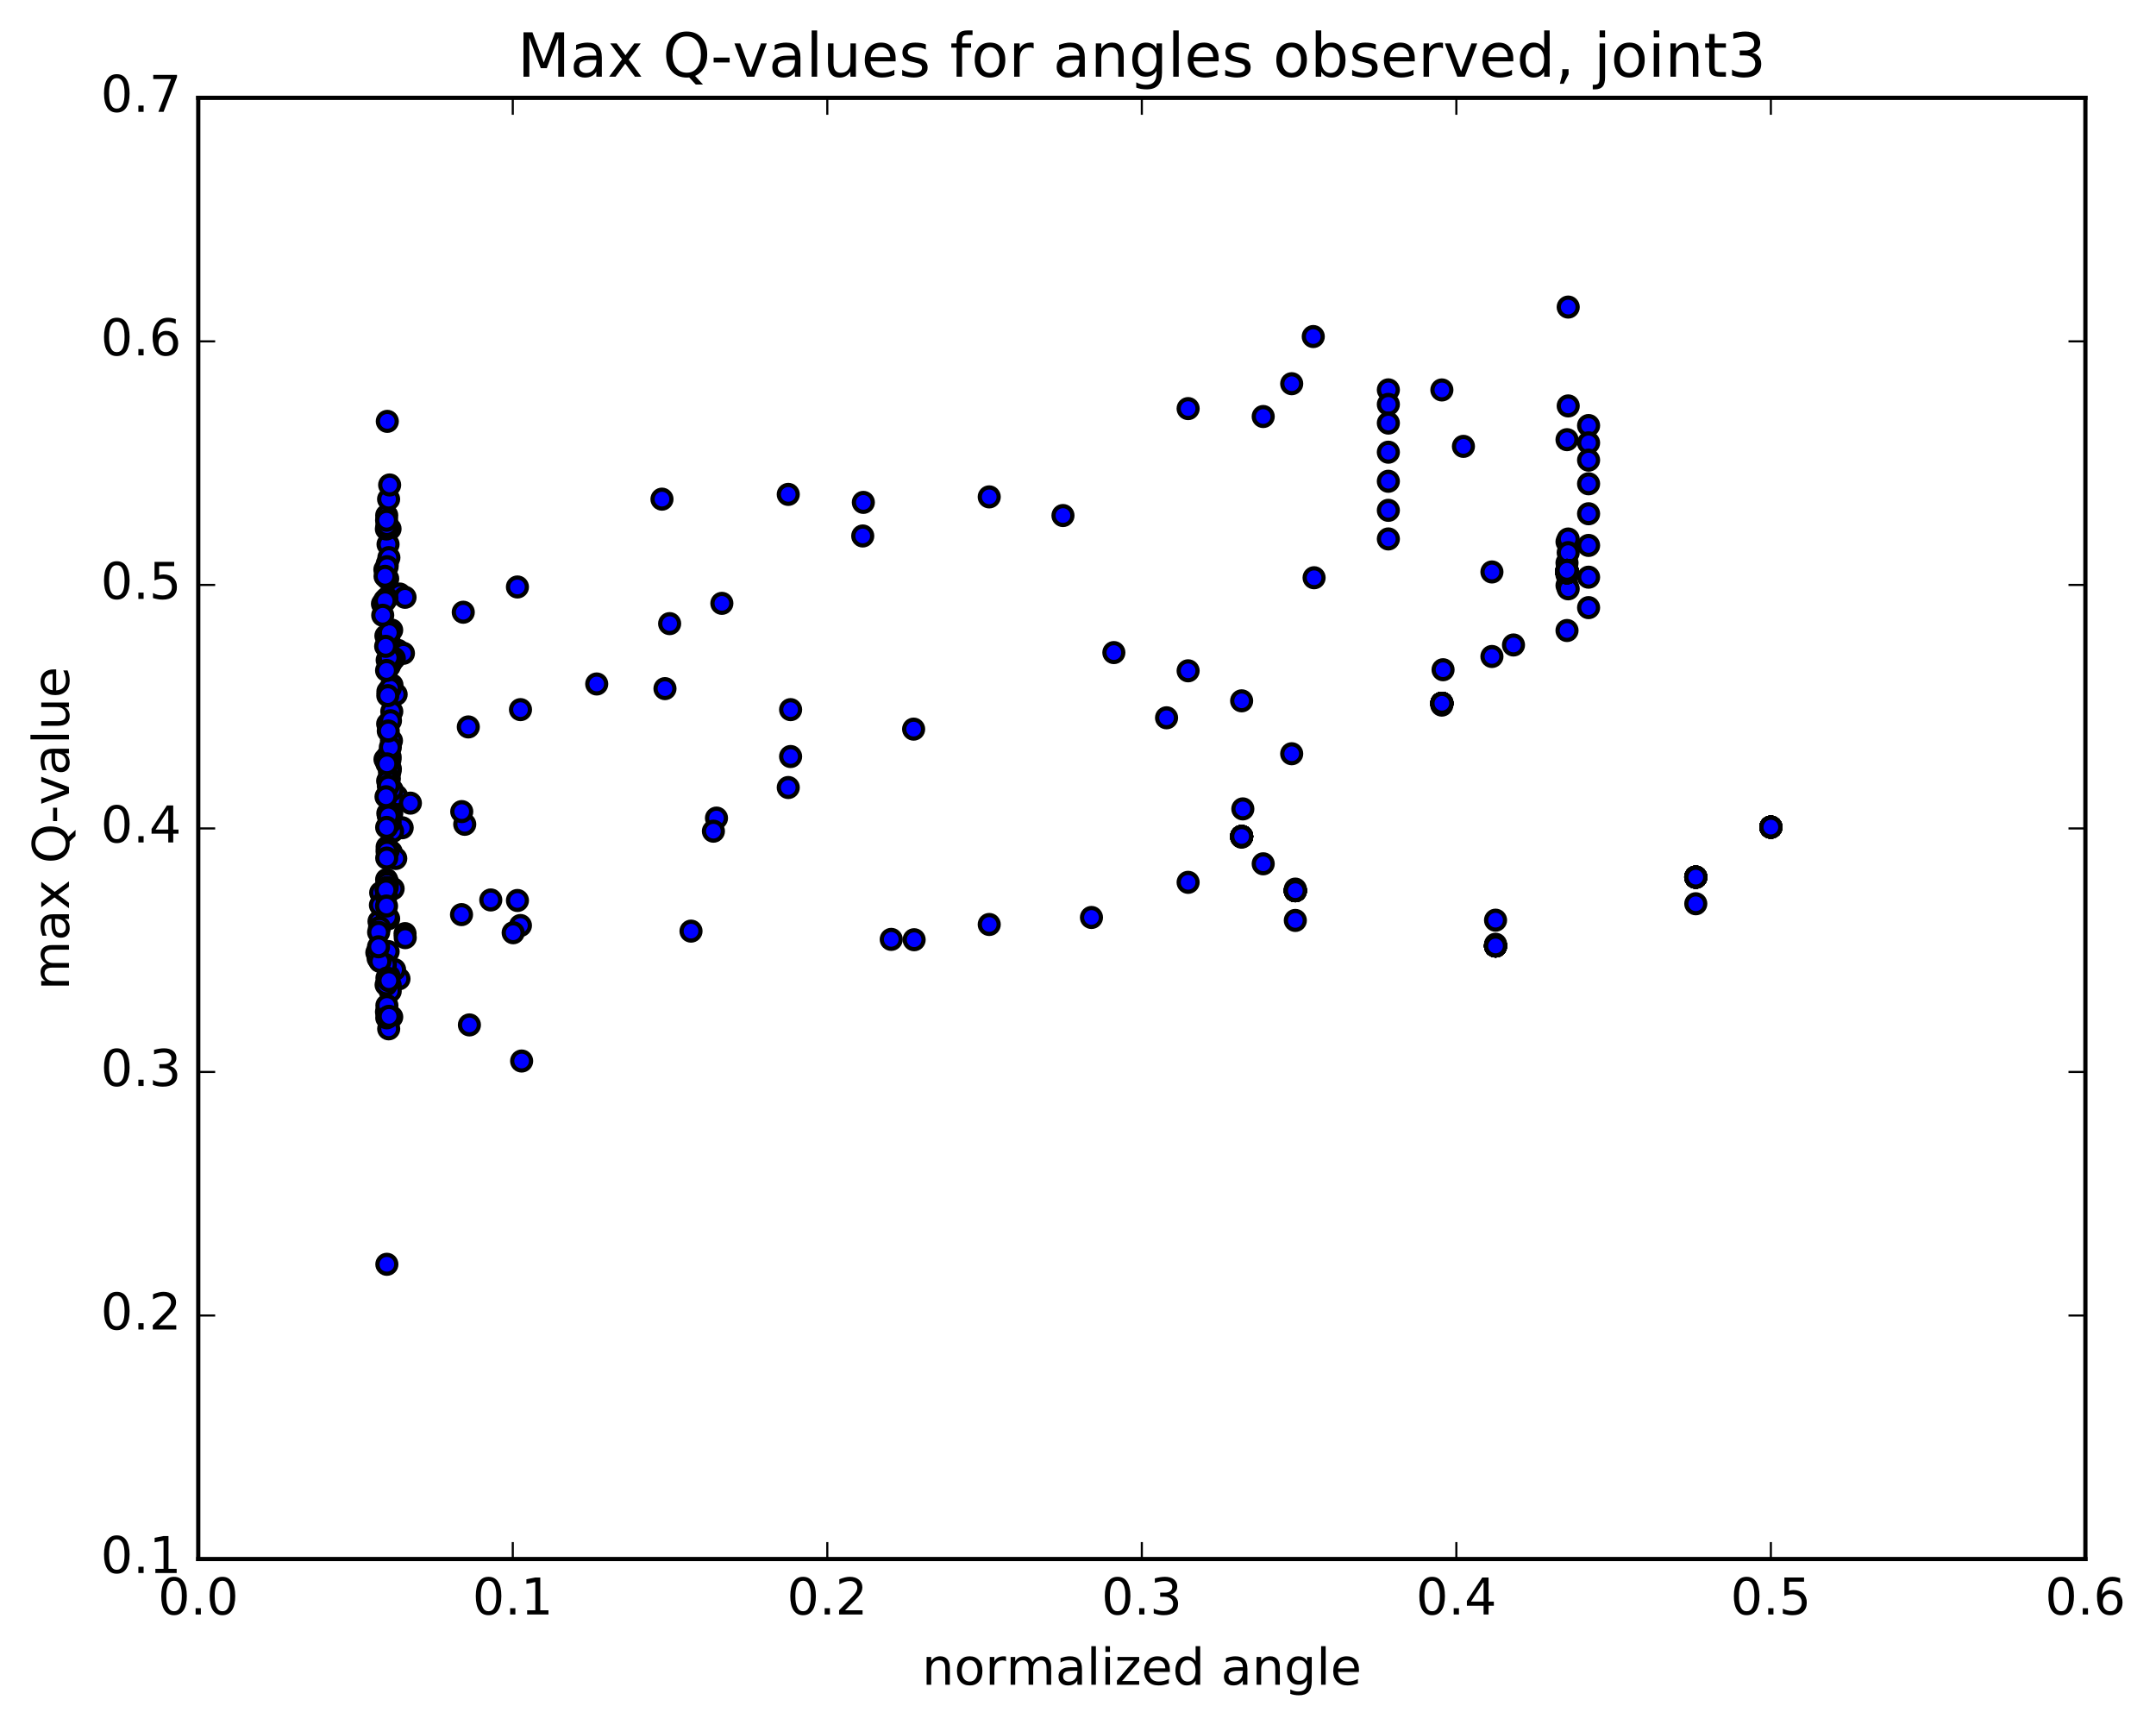 <?xml version="1.0" encoding="utf-8" standalone="no"?>
<!DOCTYPE svg PUBLIC "-//W3C//DTD SVG 1.1//EN"
  "http://www.w3.org/Graphics/SVG/1.1/DTD/svg11.dtd">
<!-- Created with matplotlib (http://matplotlib.org/) -->
<svg height="408pt" version="1.1" viewBox="0 0 510 408" width="510pt" xmlns="http://www.w3.org/2000/svg" xmlns:xlink="http://www.w3.org/1999/xlink">
 <defs>
  <style type="text/css">
*{stroke-linecap:butt;stroke-linejoin:round;stroke-miterlimit:100000;}
  </style>
 </defs>
 <g id="figure_1">
  <g id="patch_1">
   <path d="M 0 408.169 
L 510.039 408.169 
L 510.039 0 
L 0 0 
z
" style="fill:#ffffff;"/>
  </g>
  <g id="axes_1">
   <g id="patch_2">
    <path d="M 46.898 368.742 
L 493.298 368.742 
L 493.298 23.142 
L 46.898 23.142 
z
" style="fill:#ffffff;"/>
   </g>
   <g id="PathCollection_1">
    <defs>
     <path d="M 0 2.236 
C 0.593 2.236 1.162 2 1.581 1.581 
C 2 1.162 2.236 0.593 2.236 0 
C 2.236 -0.593 2 -1.162 1.581 -1.581 
C 1.162 -2 0.593 -2.236 0 -2.236 
C -0.593 -2.236 -1.162 -2 -1.581 -1.581 
C -2 -1.162 -2.236 -0.593 -2.236 0 
C -2.236 0.593 -2 1.162 -1.581 1.581 
C -1.162 2 -0.593 2.236 0 2.236 
z
" id="mdf97408273" style="stroke:#000000;"/>
    </defs>
    <g clip-path="url(#p5e941092f4)">
     <use style="fill:#0000ff;stroke:#000000;" x="418.898" xlink:href="#mdf97408273" y="195.636"/>
     <use style="fill:#0000ff;stroke:#000000;" x="401.136" xlink:href="#mdf97408273" y="207.464"/>
     <use style="fill:#0000ff;stroke:#000000;" x="353.771" xlink:href="#mdf97408273" y="223.738"/>
     <use style="fill:#0000ff;stroke:#000000;" x="306.407" xlink:href="#mdf97408273" y="210.663"/>
     <use style="fill:#0000ff;stroke:#000000;" x="293.71" xlink:href="#mdf97408273" y="197.839"/>
     <use style="fill:#0000ff;stroke:#000000;" x="341.074" xlink:href="#mdf97408273" y="166.345"/>
     <use style="fill:#0000ff;stroke:#000000;" x="370.676" xlink:href="#mdf97408273" y="135.481"/>
     <use style="fill:#0000ff;stroke:#000000;" x="370.676" xlink:href="#mdf97408273" y="134.904"/>
     <use style="fill:#0000ff;stroke:#000000;" x="418.898" xlink:href="#mdf97408273" y="195.636"/>
     <use style="fill:#0000ff;stroke:#000000;" x="401.136" xlink:href="#mdf97408273" y="207.464"/>
     <use style="fill:#0000ff;stroke:#000000;" x="353.771" xlink:href="#mdf97408273" y="223.738"/>
     <use style="fill:#0000ff;stroke:#000000;" x="306.407" xlink:href="#mdf97408273" y="210.663"/>
     <use style="fill:#0000ff;stroke:#000000;" x="293.71" xlink:href="#mdf97408273" y="197.839"/>
     <use style="fill:#0000ff;stroke:#000000;" x="341.074" xlink:href="#mdf97408273" y="166.345"/>
     <use style="fill:#0000ff;stroke:#000000;" x="370.676" xlink:href="#mdf97408273" y="135.481"/>
     <use style="fill:#0000ff;stroke:#000000;" x="370.676" xlink:href="#mdf97408273" y="134.904"/>
     <use style="fill:#0000ff;stroke:#000000;" x="418.898" xlink:href="#mdf97408273" y="195.636"/>
     <use style="fill:#0000ff;stroke:#000000;" x="401.136" xlink:href="#mdf97408273" y="207.464"/>
     <use style="fill:#0000ff;stroke:#000000;" x="353.771" xlink:href="#mdf97408273" y="223.738"/>
     <use style="fill:#0000ff;stroke:#000000;" x="306.407" xlink:href="#mdf97408273" y="210.663"/>
     <use style="fill:#0000ff;stroke:#000000;" x="293.71" xlink:href="#mdf97408273" y="197.839"/>
     <use style="fill:#0000ff;stroke:#000000;" x="341.074" xlink:href="#mdf97408273" y="166.345"/>
     <use style="fill:#0000ff;stroke:#000000;" x="370.676" xlink:href="#mdf97408273" y="135.481"/>
     <use style="fill:#0000ff;stroke:#000000;" x="370.676" xlink:href="#mdf97408273" y="134.904"/>
     <use style="fill:#0000ff;stroke:#000000;" x="418.898" xlink:href="#mdf97408273" y="195.636"/>
     <use style="fill:#0000ff;stroke:#000000;" x="401.136" xlink:href="#mdf97408273" y="207.464"/>
     <use style="fill:#0000ff;stroke:#000000;" x="353.771" xlink:href="#mdf97408273" y="223.738"/>
     <use style="fill:#0000ff;stroke:#000000;" x="306.407" xlink:href="#mdf97408273" y="210.663"/>
     <use style="fill:#0000ff;stroke:#000000;" x="293.71" xlink:href="#mdf97408273" y="197.839"/>
     <use style="fill:#0000ff;stroke:#000000;" x="341.074" xlink:href="#mdf97408273" y="166.345"/>
     <use style="fill:#0000ff;stroke:#000000;" x="370.676" xlink:href="#mdf97408273" y="135.481"/>
     <use style="fill:#0000ff;stroke:#000000;" x="370.676" xlink:href="#mdf97408273" y="134.904"/>
     <use style="fill:#0000ff;stroke:#000000;" x="418.898" xlink:href="#mdf97408273" y="195.636"/>
     <use style="fill:#0000ff;stroke:#000000;" x="401.136" xlink:href="#mdf97408273" y="207.464"/>
     <use style="fill:#0000ff;stroke:#000000;" x="353.771" xlink:href="#mdf97408273" y="223.738"/>
     <use style="fill:#0000ff;stroke:#000000;" x="306.407" xlink:href="#mdf97408273" y="210.663"/>
     <use style="fill:#0000ff;stroke:#000000;" x="293.71" xlink:href="#mdf97408273" y="197.839"/>
     <use style="fill:#0000ff;stroke:#000000;" x="341.074" xlink:href="#mdf97408273" y="166.345"/>
     <use style="fill:#0000ff;stroke:#000000;" x="370.676" xlink:href="#mdf97408273" y="135.481"/>
     <use style="fill:#0000ff;stroke:#000000;" x="370.676" xlink:href="#mdf97408273" y="134.904"/>
     <use style="fill:#0000ff;stroke:#000000;" x="418.898" xlink:href="#mdf97408273" y="195.636"/>
     <use style="fill:#0000ff;stroke:#000000;" x="401.136" xlink:href="#mdf97408273" y="207.464"/>
     <use style="fill:#0000ff;stroke:#000000;" x="353.771" xlink:href="#mdf97408273" y="223.738"/>
     <use style="fill:#0000ff;stroke:#000000;" x="306.407" xlink:href="#mdf97408273" y="210.663"/>
     <use style="fill:#0000ff;stroke:#000000;" x="293.71" xlink:href="#mdf97408273" y="197.839"/>
     <use style="fill:#0000ff;stroke:#000000;" x="341.074" xlink:href="#mdf97408273" y="166.345"/>
     <use style="fill:#0000ff;stroke:#000000;" x="370.676" xlink:href="#mdf97408273" y="135.481"/>
     <use style="fill:#0000ff;stroke:#000000;" x="370.676" xlink:href="#mdf97408273" y="133.137"/>
     <use style="fill:#0000ff;stroke:#000000;" x="370.676" xlink:href="#mdf97408273" y="128.144"/>
     <use style="fill:#0000ff;stroke:#000000;" x="370.676" xlink:href="#mdf97408273" y="138.469"/>
     <use style="fill:#0000ff;stroke:#000000;" x="370.676" xlink:href="#mdf97408273" y="149.128"/>
     <use style="fill:#0000ff;stroke:#000000;" x="352.915" xlink:href="#mdf97408273" y="155.272"/>
     <use style="fill:#0000ff;stroke:#000000;" x="305.551" xlink:href="#mdf97408273" y="90.755"/>
     <use style="fill:#0000ff;stroke:#000000;" x="275.948" xlink:href="#mdf97408273" y="169.773"/>
     <use style="fill:#0000ff;stroke:#000000;" x="293.71" xlink:href="#mdf97408273" y="165.762"/>
     <use style="fill:#0000ff;stroke:#000000;" x="341.074" xlink:href="#mdf97408273" y="92.229"/>
     <use style="fill:#0000ff;stroke:#000000;" x="370.677" xlink:href="#mdf97408273" y="103.991"/>
     <use style="fill:#0000ff;stroke:#000000;" x="352.915" xlink:href="#mdf97408273" y="135.28"/>
     <use style="fill:#0000ff;stroke:#000000;" x="305.55" xlink:href="#mdf97408273" y="178.277"/>
     <use style="fill:#0000ff;stroke:#000000;" x="258.186" xlink:href="#mdf97408273" y="217.001"/>
     <use style="fill:#0000ff;stroke:#000000;" x="210.822" xlink:href="#mdf97408273" y="222.182"/>
     <use style="fill:#0000ff;stroke:#000000;" x="163.457" xlink:href="#mdf97408273" y="220.231"/>
     <use style="fill:#0000ff;stroke:#000000;" x="116.092" xlink:href="#mdf97408273" y="212.859"/>
     <use style="fill:#0000ff;stroke:#000000;" x="109.933" xlink:href="#mdf97408273" y="194.965"/>
     <use style="fill:#0000ff;stroke:#000000;" x="157.298" xlink:href="#mdf97408273" y="162.873"/>
     <use style="fill:#0000ff;stroke:#000000;" x="187.016" xlink:href="#mdf97408273" y="167.844"/>
     <use style="fill:#0000ff;stroke:#000000;" x="187.016" xlink:href="#mdf97408273" y="178.933"/>
     <use style="fill:#0000ff;stroke:#000000;" x="169.484" xlink:href="#mdf97408273" y="193.495"/>
     <use style="fill:#0000ff;stroke:#000000;" x="123.108" xlink:href="#mdf97408273" y="218.903"/>
     <use style="fill:#0000ff;stroke:#000000;" x="94.381" xlink:href="#mdf97408273" y="231.511"/>
     <use style="fill:#0000ff;stroke:#000000;" x="91.616" xlink:href="#mdf97408273" y="99.661"/>
     <use style="fill:#0000ff;stroke:#000000;" x="91.477" xlink:href="#mdf97408273" y="121.896"/>
     <use style="fill:#0000ff;stroke:#000000;" x="91" xlink:href="#mdf97408273" y="141.968"/>
     <use style="fill:#0000ff;stroke:#000000;" x="91.966" xlink:href="#mdf97408273" y="150.778"/>
     <use style="fill:#0000ff;stroke:#000000;" x="92.562" xlink:href="#mdf97408273" y="156.627"/>
     <use style="fill:#0000ff;stroke:#000000;" x="92.551" xlink:href="#mdf97408273" y="155.644"/>
     <use style="fill:#0000ff;stroke:#000000;" x="92.718" xlink:href="#mdf97408273" y="162.012"/>
     <use style="fill:#0000ff;stroke:#000000;" x="92.6" xlink:href="#mdf97408273" y="175.186"/>
     <use style="fill:#0000ff;stroke:#000000;" x="92.34" xlink:href="#mdf97408273" y="181.842"/>
     <use style="fill:#0000ff;stroke:#000000;" x="92.132" xlink:href="#mdf97408273" y="182.582"/>
     <use style="fill:#0000ff;stroke:#000000;" x="93.826" xlink:href="#mdf97408273" y="188.259"/>
     <use style="fill:#0000ff;stroke:#000000;" x="95.137" xlink:href="#mdf97408273" y="195.779"/>
     <use style="fill:#0000ff;stroke:#000000;" x="92.866" xlink:href="#mdf97408273" y="196.642"/>
     <use style="fill:#0000ff;stroke:#000000;" x="92.542" xlink:href="#mdf97408273" y="201.487"/>
     <use style="fill:#0000ff;stroke:#000000;" x="91.464" xlink:href="#mdf97408273" y="210.104"/>
     <use style="fill:#0000ff;stroke:#000000;" x="90.478" xlink:href="#mdf97408273" y="217.093"/>
     <use style="fill:#0000ff;stroke:#000000;" x="89.657" xlink:href="#mdf97408273" y="217.93"/>
     <use style="fill:#0000ff;stroke:#000000;" x="89.444" xlink:href="#mdf97408273" y="226.67"/>
     <use style="fill:#0000ff;stroke:#000000;" x="92.312" xlink:href="#mdf97408273" y="233.071"/>
     <use style="fill:#0000ff;stroke:#000000;" x="92.661" xlink:href="#mdf97408273" y="240.532"/>
     <use style="fill:#0000ff;stroke:#000000;" x="92.264" xlink:href="#mdf97408273" y="125.076"/>
     <use style="fill:#0000ff;stroke:#000000;" x="91.707" xlink:href="#mdf97408273" y="136.891"/>
     <use style="fill:#0000ff;stroke:#000000;" x="92.239" xlink:href="#mdf97408273" y="179.746"/>
     <use style="fill:#0000ff;stroke:#000000;" x="109.583" xlink:href="#mdf97408273" y="144.805"/>
     <use style="fill:#0000ff;stroke:#000000;" x="122.398" xlink:href="#mdf97408273" y="138.832"/>
     <use style="fill:#0000ff;stroke:#000000;" x="94.153" xlink:href="#mdf97408273" y="153.831"/>
     <use style="fill:#0000ff;stroke:#000000;" x="93.931" xlink:href="#mdf97408273" y="154.06"/>
     <use style="fill:#0000ff;stroke:#000000;" x="93.706" xlink:href="#mdf97408273" y="164.237"/>
     <use style="fill:#0000ff;stroke:#000000;" x="93.34" xlink:href="#mdf97408273" y="229.336"/>
     <use style="fill:#0000ff;stroke:#000000;" x="110.778" xlink:href="#mdf97408273" y="171.936"/>
     <use style="fill:#0000ff;stroke:#000000;" x="123.122" xlink:href="#mdf97408273" y="167.842"/>
     <use style="fill:#0000ff;stroke:#000000;" x="92.762" xlink:href="#mdf97408273" y="186.842"/>
     <use style="fill:#0000ff;stroke:#000000;" x="92.287" xlink:href="#mdf97408273" y="194.513"/>
     <use style="fill:#0000ff;stroke:#000000;" x="92.153" xlink:href="#mdf97408273" y="202.206"/>
     <use style="fill:#0000ff;stroke:#000000;" x="92.178" xlink:href="#mdf97408273" y="209.788"/>
     <use style="fill:#0000ff;stroke:#000000;" x="91.934" xlink:href="#mdf97408273" y="217.283"/>
     <use style="fill:#0000ff;stroke:#000000;" x="91.816" xlink:href="#mdf97408273" y="225.059"/>
     <use style="fill:#0000ff;stroke:#000000;" x="91.905" xlink:href="#mdf97408273" y="233.034"/>
     <use style="fill:#0000ff;stroke:#000000;" x="91.922" xlink:href="#mdf97408273" y="118.062"/>
     <use style="fill:#0000ff;stroke:#000000;" x="91.601" xlink:href="#mdf97408273" y="133.344"/>
     <use style="fill:#0000ff;stroke:#000000;" x="91.068" xlink:href="#mdf97408273" y="179.604"/>
     <use style="fill:#0000ff;stroke:#000000;" x="94.55" xlink:href="#mdf97408273" y="140.499"/>
     <use style="fill:#0000ff;stroke:#000000;" x="95.815" xlink:href="#mdf97408273" y="141.273"/>
     <use style="fill:#0000ff;stroke:#000000;" x="95.813" xlink:href="#mdf97408273" y="220.824"/>
     <use style="fill:#0000ff;stroke:#000000;" x="95.857" xlink:href="#mdf97408273" y="221.772"/>
     <use style="fill:#0000ff;stroke:#000000;" x="95.434" xlink:href="#mdf97408273" y="154.518"/>
     <use style="fill:#0000ff;stroke:#000000;" x="93.27" xlink:href="#mdf97408273" y="155.718"/>
     <use style="fill:#0000ff;stroke:#000000;" x="91.944" xlink:href="#mdf97408273" y="243.341"/>
     <use style="fill:#0000ff;stroke:#000000;" x="111.038" xlink:href="#mdf97408273" y="242.416"/>
     <use style="fill:#0000ff;stroke:#000000;" x="158.403" xlink:href="#mdf97408273" y="147.502"/>
     <use style="fill:#0000ff;stroke:#000000;" x="170.756" xlink:href="#mdf97408273" y="142.706"/>
     <use style="fill:#0000ff;stroke:#000000;" x="141.153" xlink:href="#mdf97408273" y="161.775"/>
     <use style="fill:#0000ff;stroke:#000000;" x="123.392" xlink:href="#mdf97408273" y="250.954"/>
     <use style="fill:#0000ff;stroke:#000000;" x="97.08" xlink:href="#mdf97408273" y="189.959"/>
     <use style="fill:#0000ff;stroke:#000000;" x="92.666" xlink:href="#mdf97408273" y="192.4"/>
     <use style="fill:#0000ff;stroke:#000000;" x="91.577" xlink:href="#mdf97408273" y="200.328"/>
     <use style="fill:#0000ff;stroke:#000000;" x="91.458" xlink:href="#mdf97408273" y="208.044"/>
     <use style="fill:#0000ff;stroke:#000000;" x="91.512" xlink:href="#mdf97408273" y="299.034"/>
     <use style="fill:#0000ff;stroke:#000000;" x="109.171" xlink:href="#mdf97408273" y="216.327"/>
     <use style="fill:#0000ff;stroke:#000000;" x="122.402" xlink:href="#mdf97408273" y="212.982"/>
     <use style="fill:#0000ff;stroke:#000000;" x="92.027" xlink:href="#mdf97408273" y="230.868"/>
     <use style="fill:#0000ff;stroke:#000000;" x="91.792" xlink:href="#mdf97408273" y="128.74"/>
     <use style="fill:#0000ff;stroke:#000000;" x="91.742" xlink:href="#mdf97408273" y="192.363"/>
     <use style="fill:#0000ff;stroke:#000000;" x="109.226" xlink:href="#mdf97408273" y="191.961"/>
     <use style="fill:#0000ff;stroke:#000000;" x="156.591" xlink:href="#mdf97408273" y="118.06"/>
     <use style="fill:#0000ff;stroke:#000000;" x="186.462" xlink:href="#mdf97408273" y="116.935"/>
     <use style="fill:#0000ff;stroke:#000000;" x="186.462" xlink:href="#mdf97408273" y="186.264"/>
     <use style="fill:#0000ff;stroke:#000000;" x="204.224" xlink:href="#mdf97408273" y="118.825"/>
     <use style="fill:#0000ff;stroke:#000000;" x="234.002" xlink:href="#mdf97408273" y="117.524"/>
     <use style="fill:#0000ff;stroke:#000000;" x="234.002" xlink:href="#mdf97408273" y="218.66"/>
     <use style="fill:#0000ff;stroke:#000000;" x="216.24" xlink:href="#mdf97408273" y="222.265"/>
     <use style="fill:#0000ff;stroke:#000000;" x="204.081" xlink:href="#mdf97408273" y="126.77"/>
     <use style="fill:#0000ff;stroke:#000000;" x="251.446" xlink:href="#mdf97408273" y="121.935"/>
     <use style="fill:#0000ff;stroke:#000000;" x="281.049" xlink:href="#mdf97408273" y="208.69"/>
     <use style="fill:#0000ff;stroke:#000000;" x="298.81" xlink:href="#mdf97408273" y="204.308"/>
     <use style="fill:#0000ff;stroke:#000000;" x="346.174" xlink:href="#mdf97408273" y="105.575"/>
     <use style="fill:#0000ff;stroke:#000000;" x="375.777" xlink:href="#mdf97408273" y="100.651"/>
     <use style="fill:#0000ff;stroke:#000000;" x="375.777" xlink:href="#mdf97408273" y="104.742"/>
     <use style="fill:#0000ff;stroke:#000000;" x="375.777" xlink:href="#mdf97408273" y="108.829"/>
     <use style="fill:#0000ff;stroke:#000000;" x="375.777" xlink:href="#mdf97408273" y="114.43"/>
     <use style="fill:#0000ff;stroke:#000000;" x="375.777" xlink:href="#mdf97408273" y="121.515"/>
     <use style="fill:#0000ff;stroke:#000000;" x="375.778" xlink:href="#mdf97408273" y="129.005"/>
     <use style="fill:#0000ff;stroke:#000000;" x="375.778" xlink:href="#mdf97408273" y="136.516"/>
     <use style="fill:#0000ff;stroke:#000000;" x="375.778" xlink:href="#mdf97408273" y="143.717"/>
     <use style="fill:#0000ff;stroke:#000000;" x="358.016" xlink:href="#mdf97408273" y="152.552"/>
     <use style="fill:#0000ff;stroke:#000000;" x="310.652" xlink:href="#mdf97408273" y="79.6"/>
     <use style="fill:#0000ff;stroke:#000000;" x="281.05" xlink:href="#mdf97408273" y="96.642"/>
     <use style="fill:#0000ff;stroke:#000000;" x="281.05" xlink:href="#mdf97408273" y="158.66"/>
     <use style="fill:#0000ff;stroke:#000000;" x="298.811" xlink:href="#mdf97408273" y="98.516"/>
     <use style="fill:#0000ff;stroke:#000000;" x="328.414" xlink:href="#mdf97408273" y="92.21"/>
     <use style="fill:#0000ff;stroke:#000000;" x="328.414" xlink:href="#mdf97408273" y="95.646"/>
     <use style="fill:#0000ff;stroke:#000000;" x="328.414" xlink:href="#mdf97408273" y="100.068"/>
     <use style="fill:#0000ff;stroke:#000000;" x="328.414" xlink:href="#mdf97408273" y="106.954"/>
     <use style="fill:#0000ff;stroke:#000000;" x="328.414" xlink:href="#mdf97408273" y="113.829"/>
     <use style="fill:#0000ff;stroke:#000000;" x="328.414" xlink:href="#mdf97408273" y="120.705"/>
     <use style="fill:#0000ff;stroke:#000000;" x="328.415" xlink:href="#mdf97408273" y="127.472"/>
     <use style="fill:#0000ff;stroke:#000000;" x="310.848" xlink:href="#mdf97408273" y="136.649"/>
     <use style="fill:#0000ff;stroke:#000000;" x="263.483" xlink:href="#mdf97408273" y="154.349"/>
     <use style="fill:#0000ff;stroke:#000000;" x="216.119" xlink:href="#mdf97408273" y="172.454"/>
     <use style="fill:#0000ff;stroke:#000000;" x="168.755" xlink:href="#mdf97408273" y="196.593"/>
     <use style="fill:#0000ff;stroke:#000000;" x="121.39" xlink:href="#mdf97408273" y="220.615"/>
     <use style="fill:#0000ff;stroke:#000000;" x="92.305" xlink:href="#mdf97408273" y="234.443"/>
     <use style="fill:#0000ff;stroke:#000000;" x="92.171" xlink:href="#mdf97408273" y="114.704"/>
     <use style="fill:#0000ff;stroke:#000000;" x="91.992" xlink:href="#mdf97408273" y="131.886"/>
     <use style="fill:#0000ff;stroke:#000000;" x="91.516" xlink:href="#mdf97408273" y="141.438"/>
     <use style="fill:#0000ff;stroke:#000000;" x="92.65" xlink:href="#mdf97408273" y="149.026"/>
     <use style="fill:#0000ff;stroke:#000000;" x="92.652" xlink:href="#mdf97408273" y="155.37"/>
     <use style="fill:#0000ff;stroke:#000000;" x="92.075" xlink:href="#mdf97408273" y="157.589"/>
     <use style="fill:#0000ff;stroke:#000000;" x="92.674" xlink:href="#mdf97408273" y="168.284"/>
     <use style="fill:#0000ff;stroke:#000000;" x="92.291" xlink:href="#mdf97408273" y="179.039"/>
     <use style="fill:#0000ff;stroke:#000000;" x="92.247" xlink:href="#mdf97408273" y="182.445"/>
     <use style="fill:#0000ff;stroke:#000000;" x="92.1" xlink:href="#mdf97408273" y="184.172"/>
     <use style="fill:#0000ff;stroke:#000000;" x="92.353" xlink:href="#mdf97408273" y="192.965"/>
     <use style="fill:#0000ff;stroke:#000000;" x="93.618" xlink:href="#mdf97408273" y="203.052"/>
     <use style="fill:#0000ff;stroke:#000000;" x="92.994" xlink:href="#mdf97408273" y="210.197"/>
     <use style="fill:#0000ff;stroke:#000000;" x="90.052" xlink:href="#mdf97408273" y="211.146"/>
     <use style="fill:#0000ff;stroke:#000000;" x="89.988" xlink:href="#mdf97408273" y="214.081"/>
     <use style="fill:#0000ff;stroke:#000000;" x="89.139" xlink:href="#mdf97408273" y="225.317"/>
     <use style="fill:#0000ff;stroke:#000000;" x="91.333" xlink:href="#mdf97408273" y="232.941"/>
     <use style="fill:#0000ff;stroke:#000000;" x="91.425" xlink:href="#mdf97408273" y="239.328"/>
     <use style="fill:#0000ff;stroke:#000000;" x="91.398" xlink:href="#mdf97408273" y="125.119"/>
     <use style="fill:#0000ff;stroke:#000000;" x="91.043" xlink:href="#mdf97408273" y="134.724"/>
     <use style="fill:#0000ff;stroke:#000000;" x="90.472" xlink:href="#mdf97408273" y="142.83"/>
     <use style="fill:#0000ff;stroke:#000000;" x="91.286" xlink:href="#mdf97408273" y="150.395"/>
     <use style="fill:#0000ff;stroke:#000000;" x="91.587" xlink:href="#mdf97408273" y="156.127"/>
     <use style="fill:#0000ff;stroke:#000000;" x="91.76" xlink:href="#mdf97408273" y="163.554"/>
     <use style="fill:#0000ff;stroke:#000000;" x="91.706" xlink:href="#mdf97408273" y="171.205"/>
     <use style="fill:#0000ff;stroke:#000000;" x="91.753" xlink:href="#mdf97408273" y="178.759"/>
     <use style="fill:#0000ff;stroke:#000000;" x="91.703" xlink:href="#mdf97408273" y="184.708"/>
     <use style="fill:#0000ff;stroke:#000000;" x="92.103" xlink:href="#mdf97408273" y="193.505"/>
     <use style="fill:#0000ff;stroke:#000000;" x="91.841" xlink:href="#mdf97408273" y="201.155"/>
     <use style="fill:#0000ff;stroke:#000000;" x="91.705" xlink:href="#mdf97408273" y="208.763"/>
     <use style="fill:#0000ff;stroke:#000000;" x="91.651" xlink:href="#mdf97408273" y="216.886"/>
     <use style="fill:#0000ff;stroke:#000000;" x="89.78" xlink:href="#mdf97408273" y="219.358"/>
     <use style="fill:#0000ff;stroke:#000000;" x="91.158" xlink:href="#mdf97408273" y="228.153"/>
     <use style="fill:#0000ff;stroke:#000000;" x="91.52" xlink:href="#mdf97408273" y="237.817"/>
     <use style="fill:#0000ff;stroke:#000000;" x="91.531" xlink:href="#mdf97408273" y="124.309"/>
     <use style="fill:#0000ff;stroke:#000000;" x="91.574" xlink:href="#mdf97408273" y="134.026"/>
     <use style="fill:#0000ff;stroke:#000000;" x="91.12" xlink:href="#mdf97408273" y="142.103"/>
     <use style="fill:#0000ff;stroke:#000000;" x="92.086" xlink:href="#mdf97408273" y="149.642"/>
     <use style="fill:#0000ff;stroke:#000000;" x="92.064" xlink:href="#mdf97408273" y="155.555"/>
     <use style="fill:#0000ff;stroke:#000000;" x="92.337" xlink:href="#mdf97408273" y="162.768"/>
     <use style="fill:#0000ff;stroke:#000000;" x="92.367" xlink:href="#mdf97408273" y="170.464"/>
     <use style="fill:#0000ff;stroke:#000000;" x="92.329" xlink:href="#mdf97408273" y="176.762"/>
     <use style="fill:#0000ff;stroke:#000000;" x="91.863" xlink:href="#mdf97408273" y="185.892"/>
     <use style="fill:#0000ff;stroke:#000000;" x="91.862" xlink:href="#mdf97408273" y="192.983"/>
     <use style="fill:#0000ff;stroke:#000000;" x="91.557" xlink:href="#mdf97408273" y="201.324"/>
     <use style="fill:#0000ff;stroke:#000000;" x="91.542" xlink:href="#mdf97408273" y="208.789"/>
     <use style="fill:#0000ff;stroke:#000000;" x="91.587" xlink:href="#mdf97408273" y="209.909"/>
     <use style="fill:#0000ff;stroke:#000000;" x="91.36" xlink:href="#mdf97408273" y="211.869"/>
     <use style="fill:#0000ff;stroke:#000000;" x="89.566" xlink:href="#mdf97408273" y="220.498"/>
     <use style="fill:#0000ff;stroke:#000000;" x="89.878" xlink:href="#mdf97408273" y="227.388"/>
     <use style="fill:#0000ff;stroke:#000000;" x="91.53" xlink:href="#mdf97408273" y="231.326"/>
     <use style="fill:#0000ff;stroke:#000000;" x="91.49" xlink:href="#mdf97408273" y="240.734"/>
     <use style="fill:#0000ff;stroke:#000000;" x="91.449" xlink:href="#mdf97408273" y="123.052"/>
     <use style="fill:#0000ff;stroke:#000000;" x="91.089" xlink:href="#mdf97408273" y="136.311"/>
     <use style="fill:#0000ff;stroke:#000000;" x="90.532" xlink:href="#mdf97408273" y="145.523"/>
     <use style="fill:#0000ff;stroke:#000000;" x="91.23" xlink:href="#mdf97408273" y="152.87"/>
     <use style="fill:#0000ff;stroke:#000000;" x="91.446" xlink:href="#mdf97408273" y="158.58"/>
     <use style="fill:#0000ff;stroke:#000000;" x="91.738" xlink:href="#mdf97408273" y="164.528"/>
     <use style="fill:#0000ff;stroke:#000000;" x="91.847" xlink:href="#mdf97408273" y="172.893"/>
     <use style="fill:#0000ff;stroke:#000000;" x="91.537" xlink:href="#mdf97408273" y="180.672"/>
     <use style="fill:#0000ff;stroke:#000000;" x="91.314" xlink:href="#mdf97408273" y="188.447"/>
     <use style="fill:#0000ff;stroke:#000000;" x="91.465" xlink:href="#mdf97408273" y="195.696"/>
     <use style="fill:#0000ff;stroke:#000000;" x="91.481" xlink:href="#mdf97408273" y="202.951"/>
     <use style="fill:#0000ff;stroke:#000000;" x="91.327" xlink:href="#mdf97408273" y="210.486"/>
     <use style="fill:#0000ff;stroke:#000000;" x="91.432" xlink:href="#mdf97408273" y="214.294"/>
     <use style="fill:#0000ff;stroke:#000000;" x="89.54" xlink:href="#mdf97408273" y="223.936"/>
     <use style="fill:#0000ff;stroke:#000000;" x="91.983" xlink:href="#mdf97408273" y="231.942"/>
     <use style="fill:#0000ff;stroke:#000000;" x="92.039" xlink:href="#mdf97408273" y="240.382"/>
     <use style="fill:#0000ff;stroke:#000000;" x="418.898" xlink:href="#mdf97408273" y="195.636"/>
     <use style="fill:#0000ff;stroke:#000000;" x="401.136" xlink:href="#mdf97408273" y="207.464"/>
     <use style="fill:#0000ff;stroke:#000000;" x="353.771" xlink:href="#mdf97408273" y="223.738"/>
     <use style="fill:#0000ff;stroke:#000000;" x="306.407" xlink:href="#mdf97408273" y="210.663"/>
     <use style="fill:#0000ff;stroke:#000000;" x="293.71" xlink:href="#mdf97408273" y="197.839"/>
     <use style="fill:#0000ff;stroke:#000000;" x="341.074" xlink:href="#mdf97408273" y="166.345"/>
     <use style="fill:#0000ff;stroke:#000000;" x="370.676" xlink:href="#mdf97408273" y="135.481"/>
     <use style="fill:#0000ff;stroke:#000000;" x="370.676" xlink:href="#mdf97408273" y="134.904"/>
     <use style="fill:#0000ff;stroke:#000000;" x="418.898" xlink:href="#mdf97408273" y="195.636"/>
     <use style="fill:#0000ff;stroke:#000000;" x="401.136" xlink:href="#mdf97408273" y="207.464"/>
     <use style="fill:#0000ff;stroke:#000000;" x="353.771" xlink:href="#mdf97408273" y="223.738"/>
     <use style="fill:#0000ff;stroke:#000000;" x="306.407" xlink:href="#mdf97408273" y="210.663"/>
     <use style="fill:#0000ff;stroke:#000000;" x="293.71" xlink:href="#mdf97408273" y="197.839"/>
     <use style="fill:#0000ff;stroke:#000000;" x="341.074" xlink:href="#mdf97408273" y="166.345"/>
     <use style="fill:#0000ff;stroke:#000000;" x="370.676" xlink:href="#mdf97408273" y="135.481"/>
     <use style="fill:#0000ff;stroke:#000000;" x="370.676" xlink:href="#mdf97408273" y="134.904"/>
     <use style="fill:#0000ff;stroke:#000000;" x="418.898" xlink:href="#mdf97408273" y="195.636"/>
     <use style="fill:#0000ff;stroke:#000000;" x="401.136" xlink:href="#mdf97408273" y="213.758"/>
     <use style="fill:#0000ff;stroke:#000000;" x="353.771" xlink:href="#mdf97408273" y="217.644"/>
     <use style="fill:#0000ff;stroke:#000000;" x="306.407" xlink:href="#mdf97408273" y="210.292"/>
     <use style="fill:#0000ff;stroke:#000000;" x="293.694" xlink:href="#mdf97408273" y="198.009"/>
     <use style="fill:#0000ff;stroke:#000000;" x="341.058" xlink:href="#mdf97408273" y="166.773"/>
     <use style="fill:#0000ff;stroke:#000000;" x="370.661" xlink:href="#mdf97408273" y="135.911"/>
     <use style="fill:#0000ff;stroke:#000000;" x="370.661" xlink:href="#mdf97408273" y="135.313"/>
     <use style="fill:#0000ff;stroke:#000000;" x="418.898" xlink:href="#mdf97408273" y="195.636"/>
     <use style="fill:#0000ff;stroke:#000000;" x="401.136" xlink:href="#mdf97408273" y="207.464"/>
     <use style="fill:#0000ff;stroke:#000000;" x="353.771" xlink:href="#mdf97408273" y="223.738"/>
     <use style="fill:#0000ff;stroke:#000000;" x="306.407" xlink:href="#mdf97408273" y="210.663"/>
     <use style="fill:#0000ff;stroke:#000000;" x="293.71" xlink:href="#mdf97408273" y="197.839"/>
     <use style="fill:#0000ff;stroke:#000000;" x="341.074" xlink:href="#mdf97408273" y="166.345"/>
     <use style="fill:#0000ff;stroke:#000000;" x="370.676" xlink:href="#mdf97408273" y="135.481"/>
     <use style="fill:#0000ff;stroke:#000000;" x="370.676" xlink:href="#mdf97408273" y="134.904"/>
     <use style="fill:#0000ff;stroke:#000000;" x="418.898" xlink:href="#mdf97408273" y="195.636"/>
     <use style="fill:#0000ff;stroke:#000000;" x="401.136" xlink:href="#mdf97408273" y="207.464"/>
     <use style="fill:#0000ff;stroke:#000000;" x="353.771" xlink:href="#mdf97408273" y="223.333"/>
     <use style="fill:#0000ff;stroke:#000000;" x="306.407" xlink:href="#mdf97408273" y="217.702"/>
     <use style="fill:#0000ff;stroke:#000000;" x="293.991" xlink:href="#mdf97408273" y="191.322"/>
     <use style="fill:#0000ff;stroke:#000000;" x="341.355" xlink:href="#mdf97408273" y="158.406"/>
     <use style="fill:#0000ff;stroke:#000000;" x="370.959" xlink:href="#mdf97408273" y="127.489"/>
     <use style="fill:#0000ff;stroke:#000000;" x="370.959" xlink:href="#mdf97408273" y="130.704"/>
     <use style="fill:#0000ff;stroke:#000000;" x="370.959" xlink:href="#mdf97408273" y="139.267"/>
     <use style="fill:#0000ff;stroke:#000000;" x="370.959" xlink:href="#mdf97408273" y="72.63"/>
     <use style="fill:#0000ff;stroke:#000000;" x="370.959" xlink:href="#mdf97408273" y="96.011"/>
     <use style="fill:#0000ff;stroke:#000000;" x="418.898" xlink:href="#mdf97408273" y="195.636"/>
     <use style="fill:#0000ff;stroke:#000000;" x="401.136" xlink:href="#mdf97408273" y="207.464"/>
     <use style="fill:#0000ff;stroke:#000000;" x="353.771" xlink:href="#mdf97408273" y="223.738"/>
     <use style="fill:#0000ff;stroke:#000000;" x="306.407" xlink:href="#mdf97408273" y="210.663"/>
     <use style="fill:#0000ff;stroke:#000000;" x="293.71" xlink:href="#mdf97408273" y="197.839"/>
     <use style="fill:#0000ff;stroke:#000000;" x="341.074" xlink:href="#mdf97408273" y="166.345"/>
     <use style="fill:#0000ff;stroke:#000000;" x="370.676" xlink:href="#mdf97408273" y="135.481"/>
     <use style="fill:#0000ff;stroke:#000000;" x="370.676" xlink:href="#mdf97408273" y="134.904"/>
     <use style="fill:#0000ff;stroke:#000000;" x="418.898" xlink:href="#mdf97408273" y="195.636"/>
     <use style="fill:#0000ff;stroke:#000000;" x="401.136" xlink:href="#mdf97408273" y="207.464"/>
     <use style="fill:#0000ff;stroke:#000000;" x="353.771" xlink:href="#mdf97408273" y="223.738"/>
     <use style="fill:#0000ff;stroke:#000000;" x="306.407" xlink:href="#mdf97408273" y="210.663"/>
     <use style="fill:#0000ff;stroke:#000000;" x="293.71" xlink:href="#mdf97408273" y="197.839"/>
     <use style="fill:#0000ff;stroke:#000000;" x="341.074" xlink:href="#mdf97408273" y="166.345"/>
     <use style="fill:#0000ff;stroke:#000000;" x="370.676" xlink:href="#mdf97408273" y="135.481"/>
     <use style="fill:#0000ff;stroke:#000000;" x="370.676" xlink:href="#mdf97408273" y="134.904"/>
     <use style="fill:#0000ff;stroke:#000000;" x="418.898" xlink:href="#mdf97408273" y="195.636"/>
     <use style="fill:#0000ff;stroke:#000000;" x="401.136" xlink:href="#mdf97408273" y="207.464"/>
     <use style="fill:#0000ff;stroke:#000000;" x="353.771" xlink:href="#mdf97408273" y="223.738"/>
     <use style="fill:#0000ff;stroke:#000000;" x="306.407" xlink:href="#mdf97408273" y="210.663"/>
     <use style="fill:#0000ff;stroke:#000000;" x="293.71" xlink:href="#mdf97408273" y="197.839"/>
     <use style="fill:#0000ff;stroke:#000000;" x="341.074" xlink:href="#mdf97408273" y="166.345"/>
     <use style="fill:#0000ff;stroke:#000000;" x="370.676" xlink:href="#mdf97408273" y="135.481"/>
     <use style="fill:#0000ff;stroke:#000000;" x="370.676" xlink:href="#mdf97408273" y="134.904"/>
     <use style="fill:#0000ff;stroke:#000000;" x="418.898" xlink:href="#mdf97408273" y="195.636"/>
     <use style="fill:#0000ff;stroke:#000000;" x="401.136" xlink:href="#mdf97408273" y="207.464"/>
     <use style="fill:#0000ff;stroke:#000000;" x="353.771" xlink:href="#mdf97408273" y="223.738"/>
     <use style="fill:#0000ff;stroke:#000000;" x="306.407" xlink:href="#mdf97408273" y="210.663"/>
     <use style="fill:#0000ff;stroke:#000000;" x="293.71" xlink:href="#mdf97408273" y="197.839"/>
     <use style="fill:#0000ff;stroke:#000000;" x="341.074" xlink:href="#mdf97408273" y="166.345"/>
     <use style="fill:#0000ff;stroke:#000000;" x="370.676" xlink:href="#mdf97408273" y="135.481"/>
     <use style="fill:#0000ff;stroke:#000000;" x="370.676" xlink:href="#mdf97408273" y="134.904"/>
     <use style="fill:#0000ff;stroke:#000000;" x="418.898" xlink:href="#mdf97408273" y="195.636"/>
     <use style="fill:#0000ff;stroke:#000000;" x="401.136" xlink:href="#mdf97408273" y="207.464"/>
     <use style="fill:#0000ff;stroke:#000000;" x="353.771" xlink:href="#mdf97408273" y="223.738"/>
     <use style="fill:#0000ff;stroke:#000000;" x="306.407" xlink:href="#mdf97408273" y="210.663"/>
     <use style="fill:#0000ff;stroke:#000000;" x="293.71" xlink:href="#mdf97408273" y="197.839"/>
     <use style="fill:#0000ff;stroke:#000000;" x="341.074" xlink:href="#mdf97408273" y="166.345"/>
     <use style="fill:#0000ff;stroke:#000000;" x="370.676" xlink:href="#mdf97408273" y="135.481"/>
     <use style="fill:#0000ff;stroke:#000000;" x="370.676" xlink:href="#mdf97408273" y="134.904"/>
     <use style="fill:#0000ff;stroke:#000000;" x="418.898" xlink:href="#mdf97408273" y="195.636"/>
     <use style="fill:#0000ff;stroke:#000000;" x="401.136" xlink:href="#mdf97408273" y="207.464"/>
     <use style="fill:#0000ff;stroke:#000000;" x="353.771" xlink:href="#mdf97408273" y="223.738"/>
     <use style="fill:#0000ff;stroke:#000000;" x="306.407" xlink:href="#mdf97408273" y="210.663"/>
     <use style="fill:#0000ff;stroke:#000000;" x="293.71" xlink:href="#mdf97408273" y="197.839"/>
     <use style="fill:#0000ff;stroke:#000000;" x="341.074" xlink:href="#mdf97408273" y="166.345"/>
     <use style="fill:#0000ff;stroke:#000000;" x="370.676" xlink:href="#mdf97408273" y="135.481"/>
     <use style="fill:#0000ff;stroke:#000000;" x="370.676" xlink:href="#mdf97408273" y="134.904"/>
     <use style="fill:#0000ff;stroke:#000000;" x="418.898" xlink:href="#mdf97408273" y="195.636"/>
     <use style="fill:#0000ff;stroke:#000000;" x="401.136" xlink:href="#mdf97408273" y="207.464"/>
     <use style="fill:#0000ff;stroke:#000000;" x="353.771" xlink:href="#mdf97408273" y="223.738"/>
     <use style="fill:#0000ff;stroke:#000000;" x="306.407" xlink:href="#mdf97408273" y="210.663"/>
     <use style="fill:#0000ff;stroke:#000000;" x="293.71" xlink:href="#mdf97408273" y="197.839"/>
     <use style="fill:#0000ff;stroke:#000000;" x="341.074" xlink:href="#mdf97408273" y="166.345"/>
     <use style="fill:#0000ff;stroke:#000000;" x="370.676" xlink:href="#mdf97408273" y="135.481"/>
     <use style="fill:#0000ff;stroke:#000000;" x="370.676" xlink:href="#mdf97408273" y="134.904"/>
     <use style="fill:#0000ff;stroke:#000000;" x="418.898" xlink:href="#mdf97408273" y="195.636"/>
     <use style="fill:#0000ff;stroke:#000000;" x="401.136" xlink:href="#mdf97408273" y="207.464"/>
     <use style="fill:#0000ff;stroke:#000000;" x="353.771" xlink:href="#mdf97408273" y="223.738"/>
     <use style="fill:#0000ff;stroke:#000000;" x="306.407" xlink:href="#mdf97408273" y="210.663"/>
     <use style="fill:#0000ff;stroke:#000000;" x="293.71" xlink:href="#mdf97408273" y="197.839"/>
     <use style="fill:#0000ff;stroke:#000000;" x="341.074" xlink:href="#mdf97408273" y="166.345"/>
     <use style="fill:#0000ff;stroke:#000000;" x="370.676" xlink:href="#mdf97408273" y="135.481"/>
     <use style="fill:#0000ff;stroke:#000000;" x="370.676" xlink:href="#mdf97408273" y="134.904"/>
    </g>
   </g>
   <g id="patch_3">
    <path d="M 46.898 368.742 
L 46.898 23.142 
" style="fill:none;stroke:#000000;stroke-linecap:square;stroke-linejoin:miter;"/>
   </g>
   <g id="patch_4">
    <path d="M 493.298 368.742 
L 493.298 23.142 
" style="fill:none;stroke:#000000;stroke-linecap:square;stroke-linejoin:miter;"/>
   </g>
   <g id="patch_5">
    <path d="M 46.898 23.142 
L 493.298 23.142 
" style="fill:none;stroke:#000000;stroke-linecap:square;stroke-linejoin:miter;"/>
   </g>
   <g id="patch_6">
    <path d="M 46.898 368.742 
L 493.298 368.742 
" style="fill:none;stroke:#000000;stroke-linecap:square;stroke-linejoin:miter;"/>
   </g>
   <g id="matplotlib.axis_1">
    <g id="xtick_1">
     <g id="line2d_1">
      <defs>
       <path d="M 0 0 
L 0 -4 
" id="mdea32bde07" style="stroke:#000000;stroke-width:0.5;"/>
      </defs>
      <g>
       <use style="stroke:#000000;stroke-width:0.5;" x="46.898" xlink:href="#mdea32bde07" y="368.742"/>
      </g>
     </g>
     <g id="line2d_2">
      <defs>
       <path d="M 0 0 
L 0 4 
" id="m61558f8634" style="stroke:#000000;stroke-width:0.5;"/>
      </defs>
      <g>
       <use style="stroke:#000000;stroke-width:0.5;" x="46.898" xlink:href="#m61558f8634" y="23.142"/>
      </g>
     </g>
     <g id="text_1">
      <!-- 0.0 -->
      <defs>
       <path d="M 10.688 12.406 
L 21 12.406 
L 21 0 
L 10.688 0 
z
" id="BitstreamVeraSans-Roman-2e"/>
       <path d="M 31.781 66.406 
Q 24.172 66.406 20.328 58.906 
Q 16.5 51.422 16.5 36.375 
Q 16.5 21.391 20.328 13.891 
Q 24.172 6.391 31.781 6.391 
Q 39.453 6.391 43.281 13.891 
Q 47.125 21.391 47.125 36.375 
Q 47.125 51.422 43.281 58.906 
Q 39.453 66.406 31.781 66.406 
M 31.781 74.219 
Q 44.047 74.219 50.516 64.516 
Q 56.984 54.828 56.984 36.375 
Q 56.984 17.969 50.516 8.266 
Q 44.047 -1.422 31.781 -1.422 
Q 19.531 -1.422 13.062 8.266 
Q 6.594 17.969 6.594 36.375 
Q 6.594 54.828 13.062 64.516 
Q 19.531 74.219 31.781 74.219 
" id="BitstreamVeraSans-Roman-30"/>
      </defs>
      <g transform="translate(37.356 381.86)scale(0.12 -0.12)">
       <use xlink:href="#BitstreamVeraSans-Roman-30"/>
       <use x="63.623" xlink:href="#BitstreamVeraSans-Roman-2e"/>
       <use x="95.41" xlink:href="#BitstreamVeraSans-Roman-30"/>
      </g>
     </g>
    </g>
    <g id="xtick_2">
     <g id="line2d_3">
      <g>
       <use style="stroke:#000000;stroke-width:0.5;" x="121.297" xlink:href="#mdea32bde07" y="368.742"/>
      </g>
     </g>
     <g id="line2d_4">
      <g>
       <use style="stroke:#000000;stroke-width:0.5;" x="121.297" xlink:href="#m61558f8634" y="23.142"/>
      </g>
     </g>
     <g id="text_2">
      <!-- 0.1 -->
      <defs>
       <path d="M 12.406 8.297 
L 28.516 8.297 
L 28.516 63.922 
L 10.984 60.406 
L 10.984 69.391 
L 28.422 72.906 
L 38.281 72.906 
L 38.281 8.297 
L 54.391 8.297 
L 54.391 0 
L 12.406 0 
z
" id="BitstreamVeraSans-Roman-31"/>
      </defs>
      <g transform="translate(111.756 381.86)scale(0.12 -0.12)">
       <use xlink:href="#BitstreamVeraSans-Roman-30"/>
       <use x="63.623" xlink:href="#BitstreamVeraSans-Roman-2e"/>
       <use x="95.41" xlink:href="#BitstreamVeraSans-Roman-31"/>
      </g>
     </g>
    </g>
    <g id="xtick_3">
     <g id="line2d_5">
      <g>
       <use style="stroke:#000000;stroke-width:0.5;" x="195.697" xlink:href="#mdea32bde07" y="368.742"/>
      </g>
     </g>
     <g id="line2d_6">
      <g>
       <use style="stroke:#000000;stroke-width:0.5;" x="195.697" xlink:href="#m61558f8634" y="23.142"/>
      </g>
     </g>
     <g id="text_3">
      <!-- 0.2 -->
      <defs>
       <path d="M 19.188 8.297 
L 53.609 8.297 
L 53.609 0 
L 7.328 0 
L 7.328 8.297 
Q 12.938 14.109 22.625 23.891 
Q 32.328 33.688 34.812 36.531 
Q 39.547 41.844 41.422 45.531 
Q 43.312 49.219 43.312 52.781 
Q 43.312 58.594 39.234 62.25 
Q 35.156 65.922 28.609 65.922 
Q 23.969 65.922 18.812 64.312 
Q 13.672 62.703 7.812 59.422 
L 7.812 69.391 
Q 13.766 71.781 18.938 73 
Q 24.125 74.219 28.422 74.219 
Q 39.75 74.219 46.484 68.547 
Q 53.219 62.891 53.219 53.422 
Q 53.219 48.922 51.531 44.891 
Q 49.859 40.875 45.406 35.406 
Q 44.188 33.984 37.641 27.219 
Q 31.109 20.453 19.188 8.297 
" id="BitstreamVeraSans-Roman-32"/>
      </defs>
      <g transform="translate(186.156 381.86)scale(0.12 -0.12)">
       <use xlink:href="#BitstreamVeraSans-Roman-30"/>
       <use x="63.623" xlink:href="#BitstreamVeraSans-Roman-2e"/>
       <use x="95.41" xlink:href="#BitstreamVeraSans-Roman-32"/>
      </g>
     </g>
    </g>
    <g id="xtick_4">
     <g id="line2d_7">
      <g>
       <use style="stroke:#000000;stroke-width:0.5;" x="270.098" xlink:href="#mdea32bde07" y="368.742"/>
      </g>
     </g>
     <g id="line2d_8">
      <g>
       <use style="stroke:#000000;stroke-width:0.5;" x="270.098" xlink:href="#m61558f8634" y="23.142"/>
      </g>
     </g>
     <g id="text_4">
      <!-- 0.3 -->
      <defs>
       <path d="M 40.578 39.312 
Q 47.656 37.797 51.625 33 
Q 55.609 28.219 55.609 21.188 
Q 55.609 10.406 48.188 4.484 
Q 40.766 -1.422 27.094 -1.422 
Q 22.516 -1.422 17.656 -0.516 
Q 12.797 0.391 7.625 2.203 
L 7.625 11.719 
Q 11.719 9.328 16.594 8.109 
Q 21.484 6.891 26.812 6.891 
Q 36.078 6.891 40.938 10.547 
Q 45.797 14.203 45.797 21.188 
Q 45.797 27.641 41.281 31.266 
Q 36.766 34.906 28.719 34.906 
L 20.219 34.906 
L 20.219 43.016 
L 29.109 43.016 
Q 36.375 43.016 40.234 45.922 
Q 44.094 48.828 44.094 54.297 
Q 44.094 59.906 40.109 62.906 
Q 36.141 65.922 28.719 65.922 
Q 24.656 65.922 20.016 65.031 
Q 15.375 64.156 9.812 62.312 
L 9.812 71.094 
Q 15.438 72.656 20.344 73.438 
Q 25.25 74.219 29.594 74.219 
Q 40.828 74.219 47.359 69.109 
Q 53.906 64.016 53.906 55.328 
Q 53.906 49.266 50.438 45.094 
Q 46.969 40.922 40.578 39.312 
" id="BitstreamVeraSans-Roman-33"/>
      </defs>
      <g transform="translate(260.556 381.86)scale(0.12 -0.12)">
       <use xlink:href="#BitstreamVeraSans-Roman-30"/>
       <use x="63.623" xlink:href="#BitstreamVeraSans-Roman-2e"/>
       <use x="95.41" xlink:href="#BitstreamVeraSans-Roman-33"/>
      </g>
     </g>
    </g>
    <g id="xtick_5">
     <g id="line2d_9">
      <g>
       <use style="stroke:#000000;stroke-width:0.5;" x="344.498" xlink:href="#mdea32bde07" y="368.742"/>
      </g>
     </g>
     <g id="line2d_10">
      <g>
       <use style="stroke:#000000;stroke-width:0.5;" x="344.498" xlink:href="#m61558f8634" y="23.142"/>
      </g>
     </g>
     <g id="text_5">
      <!-- 0.4 -->
      <defs>
       <path d="M 37.797 64.312 
L 12.891 25.391 
L 37.797 25.391 
z
M 35.203 72.906 
L 47.609 72.906 
L 47.609 25.391 
L 58.016 25.391 
L 58.016 17.188 
L 47.609 17.188 
L 47.609 0 
L 37.797 0 
L 37.797 17.188 
L 4.891 17.188 
L 4.891 26.703 
z
" id="BitstreamVeraSans-Roman-34"/>
      </defs>
      <g transform="translate(334.956 381.86)scale(0.12 -0.12)">
       <use xlink:href="#BitstreamVeraSans-Roman-30"/>
       <use x="63.623" xlink:href="#BitstreamVeraSans-Roman-2e"/>
       <use x="95.41" xlink:href="#BitstreamVeraSans-Roman-34"/>
      </g>
     </g>
    </g>
    <g id="xtick_6">
     <g id="line2d_11">
      <g>
       <use style="stroke:#000000;stroke-width:0.5;" x="418.897" xlink:href="#mdea32bde07" y="368.742"/>
      </g>
     </g>
     <g id="line2d_12">
      <g>
       <use style="stroke:#000000;stroke-width:0.5;" x="418.897" xlink:href="#m61558f8634" y="23.142"/>
      </g>
     </g>
     <g id="text_6">
      <!-- 0.5 -->
      <defs>
       <path d="M 10.797 72.906 
L 49.516 72.906 
L 49.516 64.594 
L 19.828 64.594 
L 19.828 46.734 
Q 21.969 47.469 24.109 47.828 
Q 26.266 48.188 28.422 48.188 
Q 40.625 48.188 47.75 41.5 
Q 54.891 34.812 54.891 23.391 
Q 54.891 11.625 47.562 5.094 
Q 40.234 -1.422 26.906 -1.422 
Q 22.312 -1.422 17.547 -0.641 
Q 12.797 0.141 7.719 1.703 
L 7.719 11.625 
Q 12.109 9.234 16.797 8.062 
Q 21.484 6.891 26.703 6.891 
Q 35.156 6.891 40.078 11.328 
Q 45.016 15.766 45.016 23.391 
Q 45.016 31 40.078 35.438 
Q 35.156 39.891 26.703 39.891 
Q 22.75 39.891 18.812 39.016 
Q 14.891 38.141 10.797 36.281 
z
" id="BitstreamVeraSans-Roman-35"/>
      </defs>
      <g transform="translate(409.356 381.86)scale(0.12 -0.12)">
       <use xlink:href="#BitstreamVeraSans-Roman-30"/>
       <use x="63.623" xlink:href="#BitstreamVeraSans-Roman-2e"/>
       <use x="95.41" xlink:href="#BitstreamVeraSans-Roman-35"/>
      </g>
     </g>
    </g>
    <g id="xtick_7">
     <g id="line2d_13">
      <g>
       <use style="stroke:#000000;stroke-width:0.5;" x="493.298" xlink:href="#mdea32bde07" y="368.742"/>
      </g>
     </g>
     <g id="line2d_14">
      <g>
       <use style="stroke:#000000;stroke-width:0.5;" x="493.298" xlink:href="#m61558f8634" y="23.142"/>
      </g>
     </g>
     <g id="text_7">
      <!-- 0.6 -->
      <defs>
       <path d="M 33.016 40.375 
Q 26.375 40.375 22.484 35.828 
Q 18.609 31.297 18.609 23.391 
Q 18.609 15.531 22.484 10.953 
Q 26.375 6.391 33.016 6.391 
Q 39.656 6.391 43.531 10.953 
Q 47.406 15.531 47.406 23.391 
Q 47.406 31.297 43.531 35.828 
Q 39.656 40.375 33.016 40.375 
M 52.594 71.297 
L 52.594 62.312 
Q 48.875 64.062 45.094 64.984 
Q 41.312 65.922 37.594 65.922 
Q 27.828 65.922 22.672 59.328 
Q 17.531 52.734 16.797 39.406 
Q 19.672 43.656 24.016 45.922 
Q 28.375 48.188 33.594 48.188 
Q 44.578 48.188 50.953 41.516 
Q 57.328 34.859 57.328 23.391 
Q 57.328 12.156 50.688 5.359 
Q 44.047 -1.422 33.016 -1.422 
Q 20.359 -1.422 13.672 8.266 
Q 6.984 17.969 6.984 36.375 
Q 6.984 53.656 15.188 63.938 
Q 23.391 74.219 37.203 74.219 
Q 40.922 74.219 44.703 73.484 
Q 48.484 72.75 52.594 71.297 
" id="BitstreamVeraSans-Roman-36"/>
      </defs>
      <g transform="translate(483.756 381.86)scale(0.12 -0.12)">
       <use xlink:href="#BitstreamVeraSans-Roman-30"/>
       <use x="63.623" xlink:href="#BitstreamVeraSans-Roman-2e"/>
       <use x="95.41" xlink:href="#BitstreamVeraSans-Roman-36"/>
      </g>
     </g>
    </g>
    <g id="text_8">
     <!-- normalized angle -->
     <defs>
      <path d="M 45.406 46.391 
L 45.406 75.984 
L 54.391 75.984 
L 54.391 0 
L 45.406 0 
L 45.406 8.203 
Q 42.578 3.328 38.25 0.953 
Q 33.938 -1.422 27.875 -1.422 
Q 17.969 -1.422 11.734 6.484 
Q 5.516 14.406 5.516 27.297 
Q 5.516 40.188 11.734 48.094 
Q 17.969 56 27.875 56 
Q 33.938 56 38.25 53.625 
Q 42.578 51.266 45.406 46.391 
M 14.797 27.297 
Q 14.797 17.391 18.875 11.75 
Q 22.953 6.109 30.078 6.109 
Q 37.203 6.109 41.297 11.75 
Q 45.406 17.391 45.406 27.297 
Q 45.406 37.203 41.297 42.844 
Q 37.203 48.484 30.078 48.484 
Q 22.953 48.484 18.875 42.844 
Q 14.797 37.203 14.797 27.297 
" id="BitstreamVeraSans-Roman-64"/>
      <path d="M 5.516 54.688 
L 48.188 54.688 
L 48.188 46.484 
L 14.406 7.172 
L 48.188 7.172 
L 48.188 0 
L 4.297 0 
L 4.297 8.203 
L 38.094 47.516 
L 5.516 47.516 
z
" id="BitstreamVeraSans-Roman-7a"/>
      <path d="M 56.203 29.594 
L 56.203 25.203 
L 14.891 25.203 
Q 15.484 15.922 20.484 11.062 
Q 25.484 6.203 34.422 6.203 
Q 39.594 6.203 44.453 7.469 
Q 49.312 8.734 54.109 11.281 
L 54.109 2.781 
Q 49.266 0.734 44.188 -0.344 
Q 39.109 -1.422 33.891 -1.422 
Q 20.797 -1.422 13.156 6.188 
Q 5.516 13.812 5.516 26.812 
Q 5.516 40.234 12.766 48.109 
Q 20.016 56 32.328 56 
Q 43.359 56 49.781 48.891 
Q 56.203 41.797 56.203 29.594 
M 47.219 32.234 
Q 47.125 39.594 43.094 43.984 
Q 39.062 48.391 32.422 48.391 
Q 24.906 48.391 20.391 44.141 
Q 15.875 39.891 15.188 32.172 
z
" id="BitstreamVeraSans-Roman-65"/>
      <path id="BitstreamVeraSans-Roman-20"/>
      <path d="M 9.422 75.984 
L 18.406 75.984 
L 18.406 0 
L 9.422 0 
z
" id="BitstreamVeraSans-Roman-6c"/>
      <path d="M 34.281 27.484 
Q 23.391 27.484 19.188 25 
Q 14.984 22.516 14.984 16.5 
Q 14.984 11.719 18.141 8.906 
Q 21.297 6.109 26.703 6.109 
Q 34.188 6.109 38.703 11.406 
Q 43.219 16.703 43.219 25.484 
L 43.219 27.484 
z
M 52.203 31.203 
L 52.203 0 
L 43.219 0 
L 43.219 8.297 
Q 40.141 3.328 35.547 0.953 
Q 30.953 -1.422 24.312 -1.422 
Q 15.922 -1.422 10.953 3.297 
Q 6 8.016 6 15.922 
Q 6 25.141 12.172 29.828 
Q 18.359 34.516 30.609 34.516 
L 43.219 34.516 
L 43.219 35.406 
Q 43.219 41.609 39.141 45 
Q 35.062 48.391 27.688 48.391 
Q 23 48.391 18.547 47.266 
Q 14.109 46.141 10.016 43.891 
L 10.016 52.203 
Q 14.938 54.109 19.578 55.047 
Q 24.219 56 28.609 56 
Q 40.484 56 46.344 49.844 
Q 52.203 43.703 52.203 31.203 
" id="BitstreamVeraSans-Roman-61"/>
      <path d="M 30.609 48.391 
Q 23.391 48.391 19.188 42.75 
Q 14.984 37.109 14.984 27.297 
Q 14.984 17.484 19.156 11.844 
Q 23.344 6.203 30.609 6.203 
Q 37.797 6.203 41.984 11.859 
Q 46.188 17.531 46.188 27.297 
Q 46.188 37.016 41.984 42.703 
Q 37.797 48.391 30.609 48.391 
M 30.609 56 
Q 42.328 56 49.016 48.375 
Q 55.719 40.766 55.719 27.297 
Q 55.719 13.875 49.016 6.219 
Q 42.328 -1.422 30.609 -1.422 
Q 18.844 -1.422 12.172 6.219 
Q 5.516 13.875 5.516 27.297 
Q 5.516 40.766 12.172 48.375 
Q 18.844 56 30.609 56 
" id="BitstreamVeraSans-Roman-6f"/>
      <path d="M 52 44.188 
Q 55.375 50.25 60.062 53.125 
Q 64.75 56 71.094 56 
Q 79.641 56 84.281 50.016 
Q 88.922 44.047 88.922 33.016 
L 88.922 0 
L 79.891 0 
L 79.891 32.719 
Q 79.891 40.578 77.094 44.375 
Q 74.312 48.188 68.609 48.188 
Q 61.625 48.188 57.562 43.547 
Q 53.516 38.922 53.516 30.906 
L 53.516 0 
L 44.484 0 
L 44.484 32.719 
Q 44.484 40.625 41.703 44.406 
Q 38.922 48.188 33.109 48.188 
Q 26.219 48.188 22.156 43.531 
Q 18.109 38.875 18.109 30.906 
L 18.109 0 
L 9.078 0 
L 9.078 54.688 
L 18.109 54.688 
L 18.109 46.188 
Q 21.188 51.219 25.484 53.609 
Q 29.781 56 35.688 56 
Q 41.656 56 45.828 52.969 
Q 50 49.953 52 44.188 
" id="BitstreamVeraSans-Roman-6d"/>
      <path d="M 54.891 33.016 
L 54.891 0 
L 45.906 0 
L 45.906 32.719 
Q 45.906 40.484 42.875 44.328 
Q 39.844 48.188 33.797 48.188 
Q 26.516 48.188 22.312 43.547 
Q 18.109 38.922 18.109 30.906 
L 18.109 0 
L 9.078 0 
L 9.078 54.688 
L 18.109 54.688 
L 18.109 46.188 
Q 21.344 51.125 25.703 53.562 
Q 30.078 56 35.797 56 
Q 45.219 56 50.047 50.172 
Q 54.891 44.344 54.891 33.016 
" id="BitstreamVeraSans-Roman-6e"/>
      <path d="M 41.109 46.297 
Q 39.594 47.172 37.812 47.578 
Q 36.031 48 33.891 48 
Q 26.266 48 22.188 43.047 
Q 18.109 38.094 18.109 28.812 
L 18.109 0 
L 9.078 0 
L 9.078 54.688 
L 18.109 54.688 
L 18.109 46.188 
Q 20.953 51.172 25.484 53.578 
Q 30.031 56 36.531 56 
Q 37.453 56 38.578 55.875 
Q 39.703 55.766 41.062 55.516 
z
" id="BitstreamVeraSans-Roman-72"/>
      <path d="M 45.406 27.984 
Q 45.406 37.75 41.375 43.109 
Q 37.359 48.484 30.078 48.484 
Q 22.859 48.484 18.828 43.109 
Q 14.797 37.75 14.797 27.984 
Q 14.797 18.266 18.828 12.891 
Q 22.859 7.516 30.078 7.516 
Q 37.359 7.516 41.375 12.891 
Q 45.406 18.266 45.406 27.984 
M 54.391 6.781 
Q 54.391 -7.172 48.188 -13.984 
Q 42 -20.797 29.203 -20.797 
Q 24.469 -20.797 20.266 -20.094 
Q 16.062 -19.391 12.109 -17.922 
L 12.109 -9.188 
Q 16.062 -11.328 19.922 -12.344 
Q 23.781 -13.375 27.781 -13.375 
Q 36.625 -13.375 41.016 -8.766 
Q 45.406 -4.156 45.406 5.172 
L 45.406 9.625 
Q 42.625 4.781 38.281 2.391 
Q 33.938 0 27.875 0 
Q 17.828 0 11.672 7.656 
Q 5.516 15.328 5.516 27.984 
Q 5.516 40.672 11.672 48.328 
Q 17.828 56 27.875 56 
Q 33.938 56 38.281 53.609 
Q 42.625 51.219 45.406 46.391 
L 45.406 54.688 
L 54.391 54.688 
z
" id="BitstreamVeraSans-Roman-67"/>
      <path d="M 9.422 54.688 
L 18.406 54.688 
L 18.406 0 
L 9.422 0 
z
M 9.422 75.984 
L 18.406 75.984 
L 18.406 64.594 
L 9.422 64.594 
z
" id="BitstreamVeraSans-Roman-69"/>
     </defs>
     <g transform="translate(218.099 398.474)scale(0.12 -0.12)">
      <use xlink:href="#BitstreamVeraSans-Roman-6e"/>
      <use x="63.379" xlink:href="#BitstreamVeraSans-Roman-6f"/>
      <use x="124.561" xlink:href="#BitstreamVeraSans-Roman-72"/>
      <use x="165.658" xlink:href="#BitstreamVeraSans-Roman-6d"/>
      <use x="263.07" xlink:href="#BitstreamVeraSans-Roman-61"/>
      <use x="324.35" xlink:href="#BitstreamVeraSans-Roman-6c"/>
      <use x="352.133" xlink:href="#BitstreamVeraSans-Roman-69"/>
      <use x="379.916" xlink:href="#BitstreamVeraSans-Roman-7a"/>
      <use x="432.406" xlink:href="#BitstreamVeraSans-Roman-65"/>
      <use x="493.93" xlink:href="#BitstreamVeraSans-Roman-64"/>
      <use x="557.406" xlink:href="#BitstreamVeraSans-Roman-20"/>
      <use x="589.193" xlink:href="#BitstreamVeraSans-Roman-61"/>
      <use x="650.473" xlink:href="#BitstreamVeraSans-Roman-6e"/>
      <use x="713.852" xlink:href="#BitstreamVeraSans-Roman-67"/>
      <use x="777.328" xlink:href="#BitstreamVeraSans-Roman-6c"/>
      <use x="805.111" xlink:href="#BitstreamVeraSans-Roman-65"/>
     </g>
    </g>
   </g>
   <g id="matplotlib.axis_2">
    <g id="ytick_1">
     <g id="line2d_15">
      <defs>
       <path d="M 0 0 
L 4 0 
" id="m67a1cb20cd" style="stroke:#000000;stroke-width:0.5;"/>
      </defs>
      <g>
       <use style="stroke:#000000;stroke-width:0.5;" x="46.898" xlink:href="#m67a1cb20cd" y="368.742"/>
      </g>
     </g>
     <g id="line2d_16">
      <defs>
       <path d="M 0 0 
L -4 0 
" id="mc83a63ab26" style="stroke:#000000;stroke-width:0.5;"/>
      </defs>
      <g>
       <use style="stroke:#000000;stroke-width:0.5;" x="493.298" xlink:href="#mc83a63ab26" y="368.742"/>
      </g>
     </g>
     <g id="text_9">
      <!-- 0.1 -->
      <g transform="translate(23.814 372.053)scale(0.12 -0.12)">
       <use xlink:href="#BitstreamVeraSans-Roman-30"/>
       <use x="63.623" xlink:href="#BitstreamVeraSans-Roman-2e"/>
       <use x="95.41" xlink:href="#BitstreamVeraSans-Roman-31"/>
      </g>
     </g>
    </g>
    <g id="ytick_2">
     <g id="line2d_17">
      <g>
       <use style="stroke:#000000;stroke-width:0.5;" x="46.898" xlink:href="#m67a1cb20cd" y="311.142"/>
      </g>
     </g>
     <g id="line2d_18">
      <g>
       <use style="stroke:#000000;stroke-width:0.5;" x="493.298" xlink:href="#mc83a63ab26" y="311.142"/>
      </g>
     </g>
     <g id="text_10">
      <!-- 0.2 -->
      <g transform="translate(23.814 314.453)scale(0.12 -0.12)">
       <use xlink:href="#BitstreamVeraSans-Roman-30"/>
       <use x="63.623" xlink:href="#BitstreamVeraSans-Roman-2e"/>
       <use x="95.41" xlink:href="#BitstreamVeraSans-Roman-32"/>
      </g>
     </g>
    </g>
    <g id="ytick_3">
     <g id="line2d_19">
      <g>
       <use style="stroke:#000000;stroke-width:0.5;" x="46.898" xlink:href="#m67a1cb20cd" y="253.542"/>
      </g>
     </g>
     <g id="line2d_20">
      <g>
       <use style="stroke:#000000;stroke-width:0.5;" x="493.298" xlink:href="#mc83a63ab26" y="253.542"/>
      </g>
     </g>
     <g id="text_11">
      <!-- 0.3 -->
      <g transform="translate(23.814 256.853)scale(0.12 -0.12)">
       <use xlink:href="#BitstreamVeraSans-Roman-30"/>
       <use x="63.623" xlink:href="#BitstreamVeraSans-Roman-2e"/>
       <use x="95.41" xlink:href="#BitstreamVeraSans-Roman-33"/>
      </g>
     </g>
    </g>
    <g id="ytick_4">
     <g id="line2d_21">
      <g>
       <use style="stroke:#000000;stroke-width:0.5;" x="46.898" xlink:href="#m67a1cb20cd" y="195.942"/>
      </g>
     </g>
     <g id="line2d_22">
      <g>
       <use style="stroke:#000000;stroke-width:0.5;" x="493.298" xlink:href="#mc83a63ab26" y="195.942"/>
      </g>
     </g>
     <g id="text_12">
      <!-- 0.4 -->
      <g transform="translate(23.814 199.253)scale(0.12 -0.12)">
       <use xlink:href="#BitstreamVeraSans-Roman-30"/>
       <use x="63.623" xlink:href="#BitstreamVeraSans-Roman-2e"/>
       <use x="95.41" xlink:href="#BitstreamVeraSans-Roman-34"/>
      </g>
     </g>
    </g>
    <g id="ytick_5">
     <g id="line2d_23">
      <g>
       <use style="stroke:#000000;stroke-width:0.5;" x="46.898" xlink:href="#m67a1cb20cd" y="138.342"/>
      </g>
     </g>
     <g id="line2d_24">
      <g>
       <use style="stroke:#000000;stroke-width:0.5;" x="493.298" xlink:href="#mc83a63ab26" y="138.342"/>
      </g>
     </g>
     <g id="text_13">
      <!-- 0.5 -->
      <g transform="translate(23.814 141.653)scale(0.12 -0.12)">
       <use xlink:href="#BitstreamVeraSans-Roman-30"/>
       <use x="63.623" xlink:href="#BitstreamVeraSans-Roman-2e"/>
       <use x="95.41" xlink:href="#BitstreamVeraSans-Roman-35"/>
      </g>
     </g>
    </g>
    <g id="ytick_6">
     <g id="line2d_25">
      <g>
       <use style="stroke:#000000;stroke-width:0.5;" x="46.898" xlink:href="#m67a1cb20cd" y="80.742"/>
      </g>
     </g>
     <g id="line2d_26">
      <g>
       <use style="stroke:#000000;stroke-width:0.5;" x="493.298" xlink:href="#mc83a63ab26" y="80.742"/>
      </g>
     </g>
     <g id="text_14">
      <!-- 0.6 -->
      <g transform="translate(23.814 84.053)scale(0.12 -0.12)">
       <use xlink:href="#BitstreamVeraSans-Roman-30"/>
       <use x="63.623" xlink:href="#BitstreamVeraSans-Roman-2e"/>
       <use x="95.41" xlink:href="#BitstreamVeraSans-Roman-36"/>
      </g>
     </g>
    </g>
    <g id="ytick_7">
     <g id="line2d_27">
      <g>
       <use style="stroke:#000000;stroke-width:0.5;" x="46.898" xlink:href="#m67a1cb20cd" y="23.142"/>
      </g>
     </g>
     <g id="line2d_28">
      <g>
       <use style="stroke:#000000;stroke-width:0.5;" x="493.298" xlink:href="#mc83a63ab26" y="23.142"/>
      </g>
     </g>
     <g id="text_15">
      <!-- 0.7 -->
      <defs>
       <path d="M 8.203 72.906 
L 55.078 72.906 
L 55.078 68.703 
L 28.609 0 
L 18.312 0 
L 43.219 64.594 
L 8.203 64.594 
z
" id="BitstreamVeraSans-Roman-37"/>
      </defs>
      <g transform="translate(23.814 26.453)scale(0.12 -0.12)">
       <use xlink:href="#BitstreamVeraSans-Roman-30"/>
       <use x="63.623" xlink:href="#BitstreamVeraSans-Roman-2e"/>
       <use x="95.41" xlink:href="#BitstreamVeraSans-Roman-37"/>
      </g>
     </g>
    </g>
    <g id="text_16">
     <!-- max Q-value -->
     <defs>
      <path d="M 39.406 66.219 
Q 28.656 66.219 22.328 58.203 
Q 16.016 50.203 16.016 36.375 
Q 16.016 22.609 22.328 14.594 
Q 28.656 6.594 39.406 6.594 
Q 50.141 6.594 56.422 14.594 
Q 62.703 22.609 62.703 36.375 
Q 62.703 50.203 56.422 58.203 
Q 50.141 66.219 39.406 66.219 
M 53.219 1.312 
L 66.219 -12.891 
L 54.297 -12.891 
L 43.5 -1.219 
Q 41.891 -1.312 41.031 -1.359 
Q 40.188 -1.422 39.406 -1.422 
Q 24.031 -1.422 14.812 8.859 
Q 5.609 19.141 5.609 36.375 
Q 5.609 53.656 14.812 63.938 
Q 24.031 74.219 39.406 74.219 
Q 54.734 74.219 63.906 63.938 
Q 73.094 53.656 73.094 36.375 
Q 73.094 23.688 67.984 14.641 
Q 62.891 5.609 53.219 1.312 
" id="BitstreamVeraSans-Roman-51"/>
      <path d="M 54.891 54.688 
L 35.109 28.078 
L 55.906 0 
L 45.312 0 
L 29.391 21.484 
L 13.484 0 
L 2.875 0 
L 24.125 28.609 
L 4.688 54.688 
L 15.281 54.688 
L 29.781 35.203 
L 44.281 54.688 
z
" id="BitstreamVeraSans-Roman-78"/>
      <path d="M 8.5 21.578 
L 8.5 54.688 
L 17.484 54.688 
L 17.484 21.922 
Q 17.484 14.156 20.5 10.266 
Q 23.531 6.391 29.594 6.391 
Q 36.859 6.391 41.078 11.031 
Q 45.312 15.672 45.312 23.688 
L 45.312 54.688 
L 54.297 54.688 
L 54.297 0 
L 45.312 0 
L 45.312 8.406 
Q 42.047 3.422 37.719 1 
Q 33.406 -1.422 27.688 -1.422 
Q 18.266 -1.422 13.375 4.438 
Q 8.5 10.297 8.5 21.578 
" id="BitstreamVeraSans-Roman-75"/>
      <path d="M 2.984 54.688 
L 12.5 54.688 
L 29.594 8.797 
L 46.688 54.688 
L 56.203 54.688 
L 35.688 0 
L 23.484 0 
z
" id="BitstreamVeraSans-Roman-76"/>
      <path d="M 4.891 31.391 
L 31.203 31.391 
L 31.203 23.391 
L 4.891 23.391 
z
" id="BitstreamVeraSans-Roman-2d"/>
     </defs>
     <g transform="translate(16.318 234.198)rotate(-90.0)scale(0.12 -0.12)">
      <use xlink:href="#BitstreamVeraSans-Roman-6d"/>
      <use x="97.412" xlink:href="#BitstreamVeraSans-Roman-61"/>
      <use x="158.691" xlink:href="#BitstreamVeraSans-Roman-78"/>
      <use x="217.871" xlink:href="#BitstreamVeraSans-Roman-20"/>
      <use x="249.658" xlink:href="#BitstreamVeraSans-Roman-51"/>
      <use x="328.4" xlink:href="#BitstreamVeraSans-Roman-2d"/>
      <use x="364.453" xlink:href="#BitstreamVeraSans-Roman-76"/>
      <use x="423.633" xlink:href="#BitstreamVeraSans-Roman-61"/>
      <use x="484.912" xlink:href="#BitstreamVeraSans-Roman-6c"/>
      <use x="512.695" xlink:href="#BitstreamVeraSans-Roman-75"/>
      <use x="576.074" xlink:href="#BitstreamVeraSans-Roman-65"/>
     </g>
    </g>
   </g>
   <g id="text_17">
    <!-- Max Q-values for angles observed, joint3 -->
    <defs>
     <path d="M 37.109 75.984 
L 37.109 68.5 
L 28.516 68.5 
Q 23.688 68.5 21.797 66.547 
Q 19.922 64.594 19.922 59.516 
L 19.922 54.688 
L 34.719 54.688 
L 34.719 47.703 
L 19.922 47.703 
L 19.922 0 
L 10.891 0 
L 10.891 47.703 
L 2.297 47.703 
L 2.297 54.688 
L 10.891 54.688 
L 10.891 58.5 
Q 10.891 67.625 15.141 71.797 
Q 19.391 75.984 28.609 75.984 
z
" id="BitstreamVeraSans-Roman-66"/>
     <path d="M 18.312 70.219 
L 18.312 54.688 
L 36.812 54.688 
L 36.812 47.703 
L 18.312 47.703 
L 18.312 18.016 
Q 18.312 11.328 20.141 9.422 
Q 21.969 7.516 27.594 7.516 
L 36.812 7.516 
L 36.812 0 
L 27.594 0 
Q 17.188 0 13.234 3.875 
Q 9.281 7.766 9.281 18.016 
L 9.281 47.703 
L 2.688 47.703 
L 2.688 54.688 
L 9.281 54.688 
L 9.281 70.219 
z
" id="BitstreamVeraSans-Roman-74"/>
     <path d="M 48.688 27.297 
Q 48.688 37.203 44.609 42.844 
Q 40.531 48.484 33.406 48.484 
Q 26.266 48.484 22.188 42.844 
Q 18.109 37.203 18.109 27.297 
Q 18.109 17.391 22.188 11.75 
Q 26.266 6.109 33.406 6.109 
Q 40.531 6.109 44.609 11.75 
Q 48.688 17.391 48.688 27.297 
M 18.109 46.391 
Q 20.953 51.266 25.266 53.625 
Q 29.594 56 35.594 56 
Q 45.562 56 51.781 48.094 
Q 58.016 40.188 58.016 27.297 
Q 58.016 14.406 51.781 6.484 
Q 45.562 -1.422 35.594 -1.422 
Q 29.594 -1.422 25.266 0.953 
Q 20.953 3.328 18.109 8.203 
L 18.109 0 
L 9.078 0 
L 9.078 75.984 
L 18.109 75.984 
z
" id="BitstreamVeraSans-Roman-62"/>
     <path d="M 9.812 72.906 
L 24.516 72.906 
L 43.109 23.297 
L 61.812 72.906 
L 76.516 72.906 
L 76.516 0 
L 66.891 0 
L 66.891 64.016 
L 48.094 14.016 
L 38.188 14.016 
L 19.391 64.016 
L 19.391 0 
L 9.812 0 
z
" id="BitstreamVeraSans-Roman-4d"/>
     <path d="M 9.422 54.688 
L 18.406 54.688 
L 18.406 -0.984 
Q 18.406 -11.422 14.422 -16.109 
Q 10.453 -20.797 1.609 -20.797 
L -1.812 -20.797 
L -1.812 -13.188 
L 0.594 -13.188 
Q 5.719 -13.188 7.562 -10.812 
Q 9.422 -8.453 9.422 -0.984 
z
M 9.422 75.984 
L 18.406 75.984 
L 18.406 64.594 
L 9.422 64.594 
z
" id="BitstreamVeraSans-Roman-6a"/>
     <path d="M 11.719 12.406 
L 22.016 12.406 
L 22.016 4 
L 14.016 -11.625 
L 7.719 -11.625 
L 11.719 4 
z
" id="BitstreamVeraSans-Roman-2c"/>
     <path d="M 44.281 53.078 
L 44.281 44.578 
Q 40.484 46.531 36.375 47.5 
Q 32.281 48.484 27.875 48.484 
Q 21.188 48.484 17.844 46.438 
Q 14.5 44.391 14.5 40.281 
Q 14.5 37.156 16.891 35.375 
Q 19.281 33.594 26.516 31.984 
L 29.594 31.297 
Q 39.156 29.25 43.188 25.516 
Q 47.219 21.781 47.219 15.094 
Q 47.219 7.469 41.188 3.016 
Q 35.156 -1.422 24.609 -1.422 
Q 20.219 -1.422 15.453 -0.562 
Q 10.688 0.297 5.422 2 
L 5.422 11.281 
Q 10.406 8.688 15.234 7.391 
Q 20.062 6.109 24.812 6.109 
Q 31.156 6.109 34.562 8.281 
Q 37.984 10.453 37.984 14.406 
Q 37.984 18.062 35.516 20.016 
Q 33.062 21.969 24.703 23.781 
L 21.578 24.516 
Q 13.234 26.266 9.516 29.906 
Q 5.812 33.547 5.812 39.891 
Q 5.812 47.609 11.281 51.797 
Q 16.75 56 26.812 56 
Q 31.781 56 36.172 55.266 
Q 40.578 54.547 44.281 53.078 
" id="BitstreamVeraSans-Roman-73"/>
    </defs>
    <g transform="translate(122.419 18.142)scale(0.144 -0.144)">
     <use xlink:href="#BitstreamVeraSans-Roman-4d"/>
     <use x="86.279" xlink:href="#BitstreamVeraSans-Roman-61"/>
     <use x="147.559" xlink:href="#BitstreamVeraSans-Roman-78"/>
     <use x="206.738" xlink:href="#BitstreamVeraSans-Roman-20"/>
     <use x="238.525" xlink:href="#BitstreamVeraSans-Roman-51"/>
     <use x="317.268" xlink:href="#BitstreamVeraSans-Roman-2d"/>
     <use x="353.32" xlink:href="#BitstreamVeraSans-Roman-76"/>
     <use x="412.5" xlink:href="#BitstreamVeraSans-Roman-61"/>
     <use x="473.779" xlink:href="#BitstreamVeraSans-Roman-6c"/>
     <use x="501.562" xlink:href="#BitstreamVeraSans-Roman-75"/>
     <use x="564.941" xlink:href="#BitstreamVeraSans-Roman-65"/>
     <use x="626.465" xlink:href="#BitstreamVeraSans-Roman-73"/>
     <use x="678.564" xlink:href="#BitstreamVeraSans-Roman-20"/>
     <use x="710.352" xlink:href="#BitstreamVeraSans-Roman-66"/>
     <use x="745.557" xlink:href="#BitstreamVeraSans-Roman-6f"/>
     <use x="806.738" xlink:href="#BitstreamVeraSans-Roman-72"/>
     <use x="847.852" xlink:href="#BitstreamVeraSans-Roman-20"/>
     <use x="879.639" xlink:href="#BitstreamVeraSans-Roman-61"/>
     <use x="940.918" xlink:href="#BitstreamVeraSans-Roman-6e"/>
     <use x="1004.297" xlink:href="#BitstreamVeraSans-Roman-67"/>
     <use x="1067.773" xlink:href="#BitstreamVeraSans-Roman-6c"/>
     <use x="1095.557" xlink:href="#BitstreamVeraSans-Roman-65"/>
     <use x="1157.08" xlink:href="#BitstreamVeraSans-Roman-73"/>
     <use x="1209.18" xlink:href="#BitstreamVeraSans-Roman-20"/>
     <use x="1240.967" xlink:href="#BitstreamVeraSans-Roman-6f"/>
     <use x="1302.148" xlink:href="#BitstreamVeraSans-Roman-62"/>
     <use x="1365.625" xlink:href="#BitstreamVeraSans-Roman-73"/>
     <use x="1417.725" xlink:href="#BitstreamVeraSans-Roman-65"/>
     <use x="1479.248" xlink:href="#BitstreamVeraSans-Roman-72"/>
     <use x="1520.361" xlink:href="#BitstreamVeraSans-Roman-76"/>
     <use x="1579.541" xlink:href="#BitstreamVeraSans-Roman-65"/>
     <use x="1641.064" xlink:href="#BitstreamVeraSans-Roman-64"/>
     <use x="1704.541" xlink:href="#BitstreamVeraSans-Roman-2c"/>
     <use x="1736.328" xlink:href="#BitstreamVeraSans-Roman-20"/>
     <use x="1768.115" xlink:href="#BitstreamVeraSans-Roman-6a"/>
     <use x="1795.898" xlink:href="#BitstreamVeraSans-Roman-6f"/>
     <use x="1857.08" xlink:href="#BitstreamVeraSans-Roman-69"/>
     <use x="1884.863" xlink:href="#BitstreamVeraSans-Roman-6e"/>
     <use x="1948.242" xlink:href="#BitstreamVeraSans-Roman-74"/>
     <use x="1987.451" xlink:href="#BitstreamVeraSans-Roman-33"/>
    </g>
   </g>
  </g>
 </g>
 <defs>
  <clipPath id="p5e941092f4">
   <rect height="345.6" width="446.4" x="46.898" y="23.142"/>
  </clipPath>
 </defs>
</svg>
